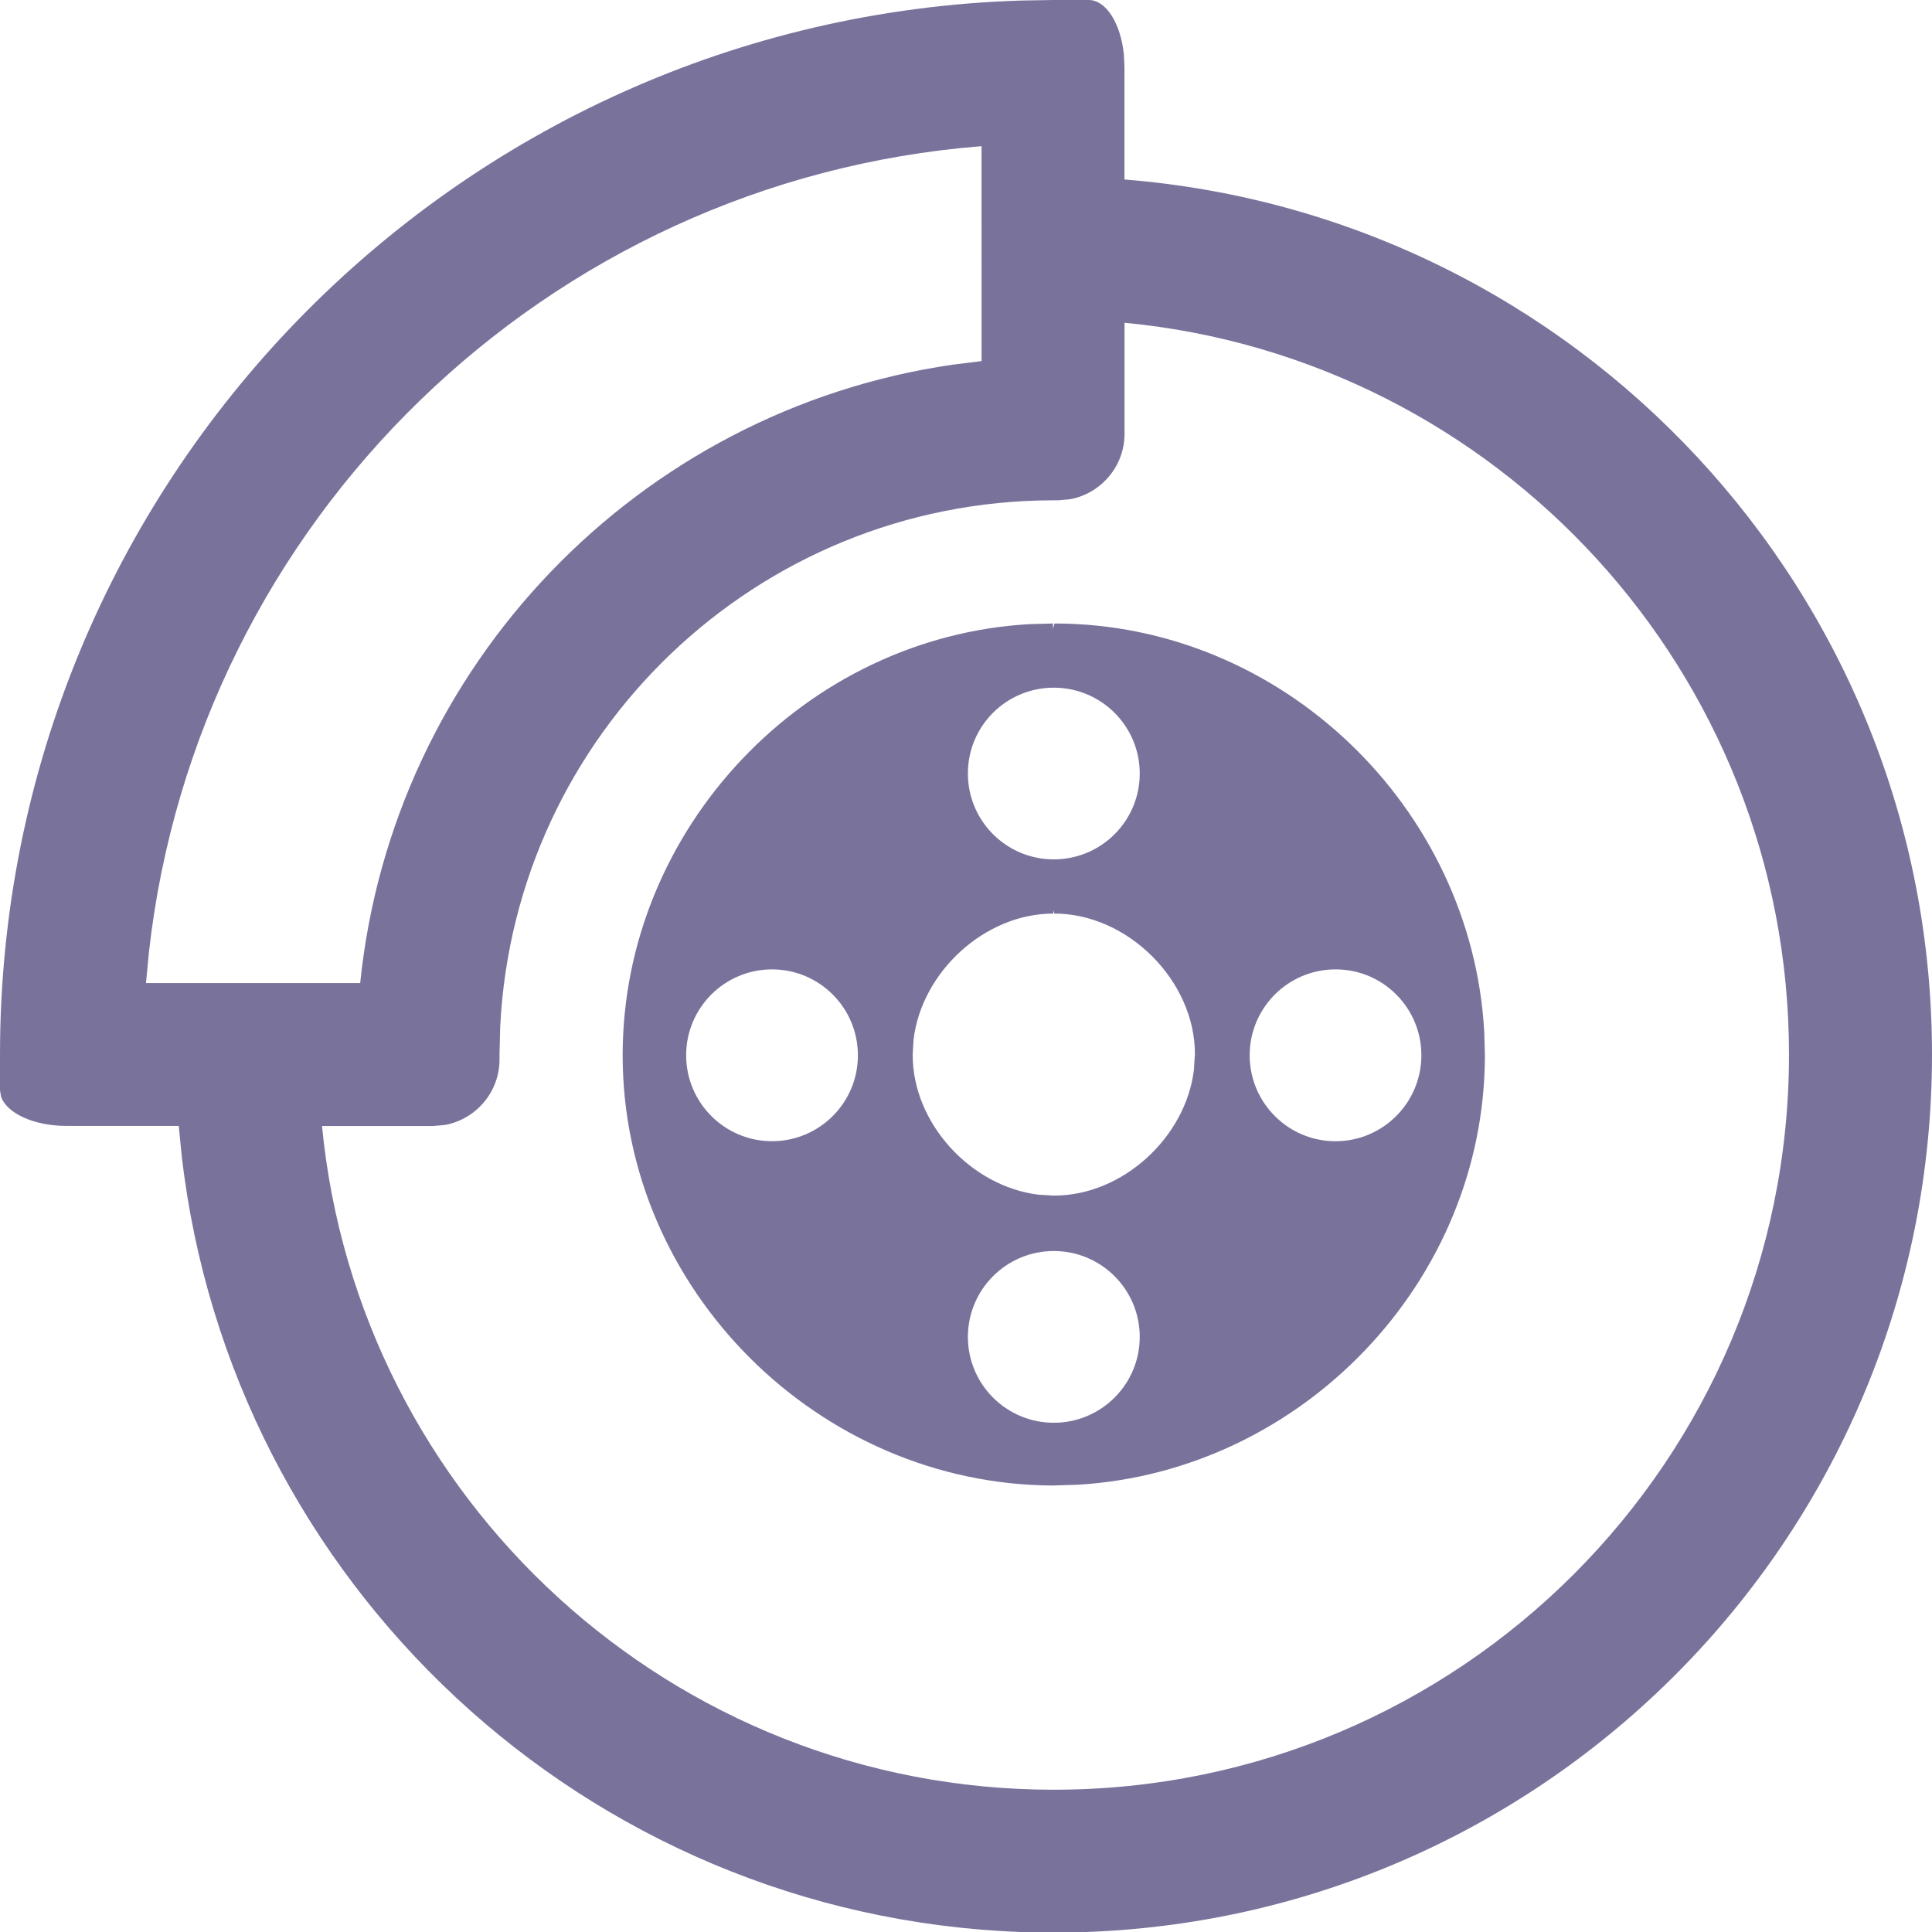 <?xml version="1.0" encoding="UTF-8"?>
<svg width="53px" height="53px" viewBox="0 0 53 53" version="1.1" xmlns="http://www.w3.org/2000/svg" xmlns:xlink="http://www.w3.org/1999/xlink">
    <title>Clip 4</title>
    <g id="Diagnosis-Flow-Web-Final" stroke="none" stroke-width="1" fill="none" fill-rule="evenodd">
        <g id="006-Sign-up---007" transform="translate(-560, -274)" fill="#79739C">
            <g id="Group-6" transform="translate(-180, 0)">
                <path d="M769.867,274 C770.345,274 770.747,274.649 770.831,275.497 L770.847,275.823 L770.847,278.924 C783.244,279.91 793,290.276 793,302.926 C793,315.931 782.696,326.528 769.806,327 L767.999,327 C756.05,326.556 746.331,317.407 744.985,305.709 L744.904,304.887 L741.823,304.887 C740.93,304.887 740.184,304.54 740.029,304.084 L740,303.908 L740,302.929 C740,287.262 752.456,274.505 768.002,274.015 L768.886,274 L769.867,274 Z M770.849,282.854 L770.849,285.902 C770.849,286.795 770.2,287.541 769.352,287.696 L769.026,287.725 L768.883,287.725 C760.752,287.737 754.116,294.134 753.722,302.169 L753.703,302.904 L753.703,303.067 C753.703,303.96 753.054,304.706 752.206,304.861 L751.88,304.89 L748.834,304.89 C749.821,315.104 758.429,323.097 768.908,323.097 C780.047,323.097 789.077,314.065 789.077,302.929 C789.077,292.444 781.076,283.831 770.849,282.854 Z M768.928,291.104 C775.159,291.104 780.376,296.149 780.717,302.308 L780.735,302.949 C780.733,309.165 775.706,314.37 769.567,314.73 L768.928,314.75 C768.918,314.752 768.913,314.75 768.905,314.75 L768.895,314.751 L768.885,314.752 C762.459,314.727 757.081,309.379 757.081,302.949 C757.081,296.72 762.09,291.466 768.245,291.122 L768.885,291.104 L768.885,291.254 L768.928,291.104 Z M768.908,308.319 C767.607,308.319 766.552,309.374 766.552,310.675 C766.552,311.975 767.607,313.03 768.908,313.03 C770.209,313.03 771.266,311.975 771.266,310.675 C771.266,309.374 770.211,308.319 768.908,308.319 Z M768.895,298.969 L768.895,299.062 C767.013,299.062 765.284,300.665 765.062,302.516 L765.038,302.916 L765.038,302.944 C765.038,304.823 766.642,306.552 768.495,306.774 L768.895,306.798 L768.92,306.798 C770.802,306.798 772.531,305.195 772.753,303.344 L772.777,302.944 L772.78,302.941 L772.78,302.916 C772.78,300.902 770.939,299.062 768.923,299.062 C768.923,299.062 768.91,299.024 768.895,298.969 Z M761.179,300.593 C759.878,300.593 758.823,301.648 758.823,302.948 C758.823,304.249 759.878,305.306 761.179,305.306 C762.482,305.306 763.537,304.249 763.534,302.948 C763.534,301.648 762.48,300.593 761.179,300.593 Z M776.637,300.593 C775.336,300.593 774.282,301.648 774.282,302.949 C774.282,304.249 775.336,305.307 776.637,305.307 C777.938,305.307 778.992,304.249 778.992,302.949 C778.992,301.646 777.938,300.591 776.637,300.593 Z M766.926,278.01 C754.985,278.957 745.409,288.288 744.086,300.118 L744.005,300.968 L749.881,300.968 C750.77,292.251 757.513,285.265 766.115,284.007 L766.927,283.906 L766.926,278.01 Z M768.908,292.865 C767.604,292.865 766.55,293.919 766.552,295.22 C766.552,296.521 767.607,297.575 768.908,297.575 C770.211,297.575 771.266,296.521 771.266,295.22 C771.266,293.919 770.211,292.865 768.908,292.865 Z" id="Clip-4"></path>
            </g>
        </g>
    </g>
</svg>